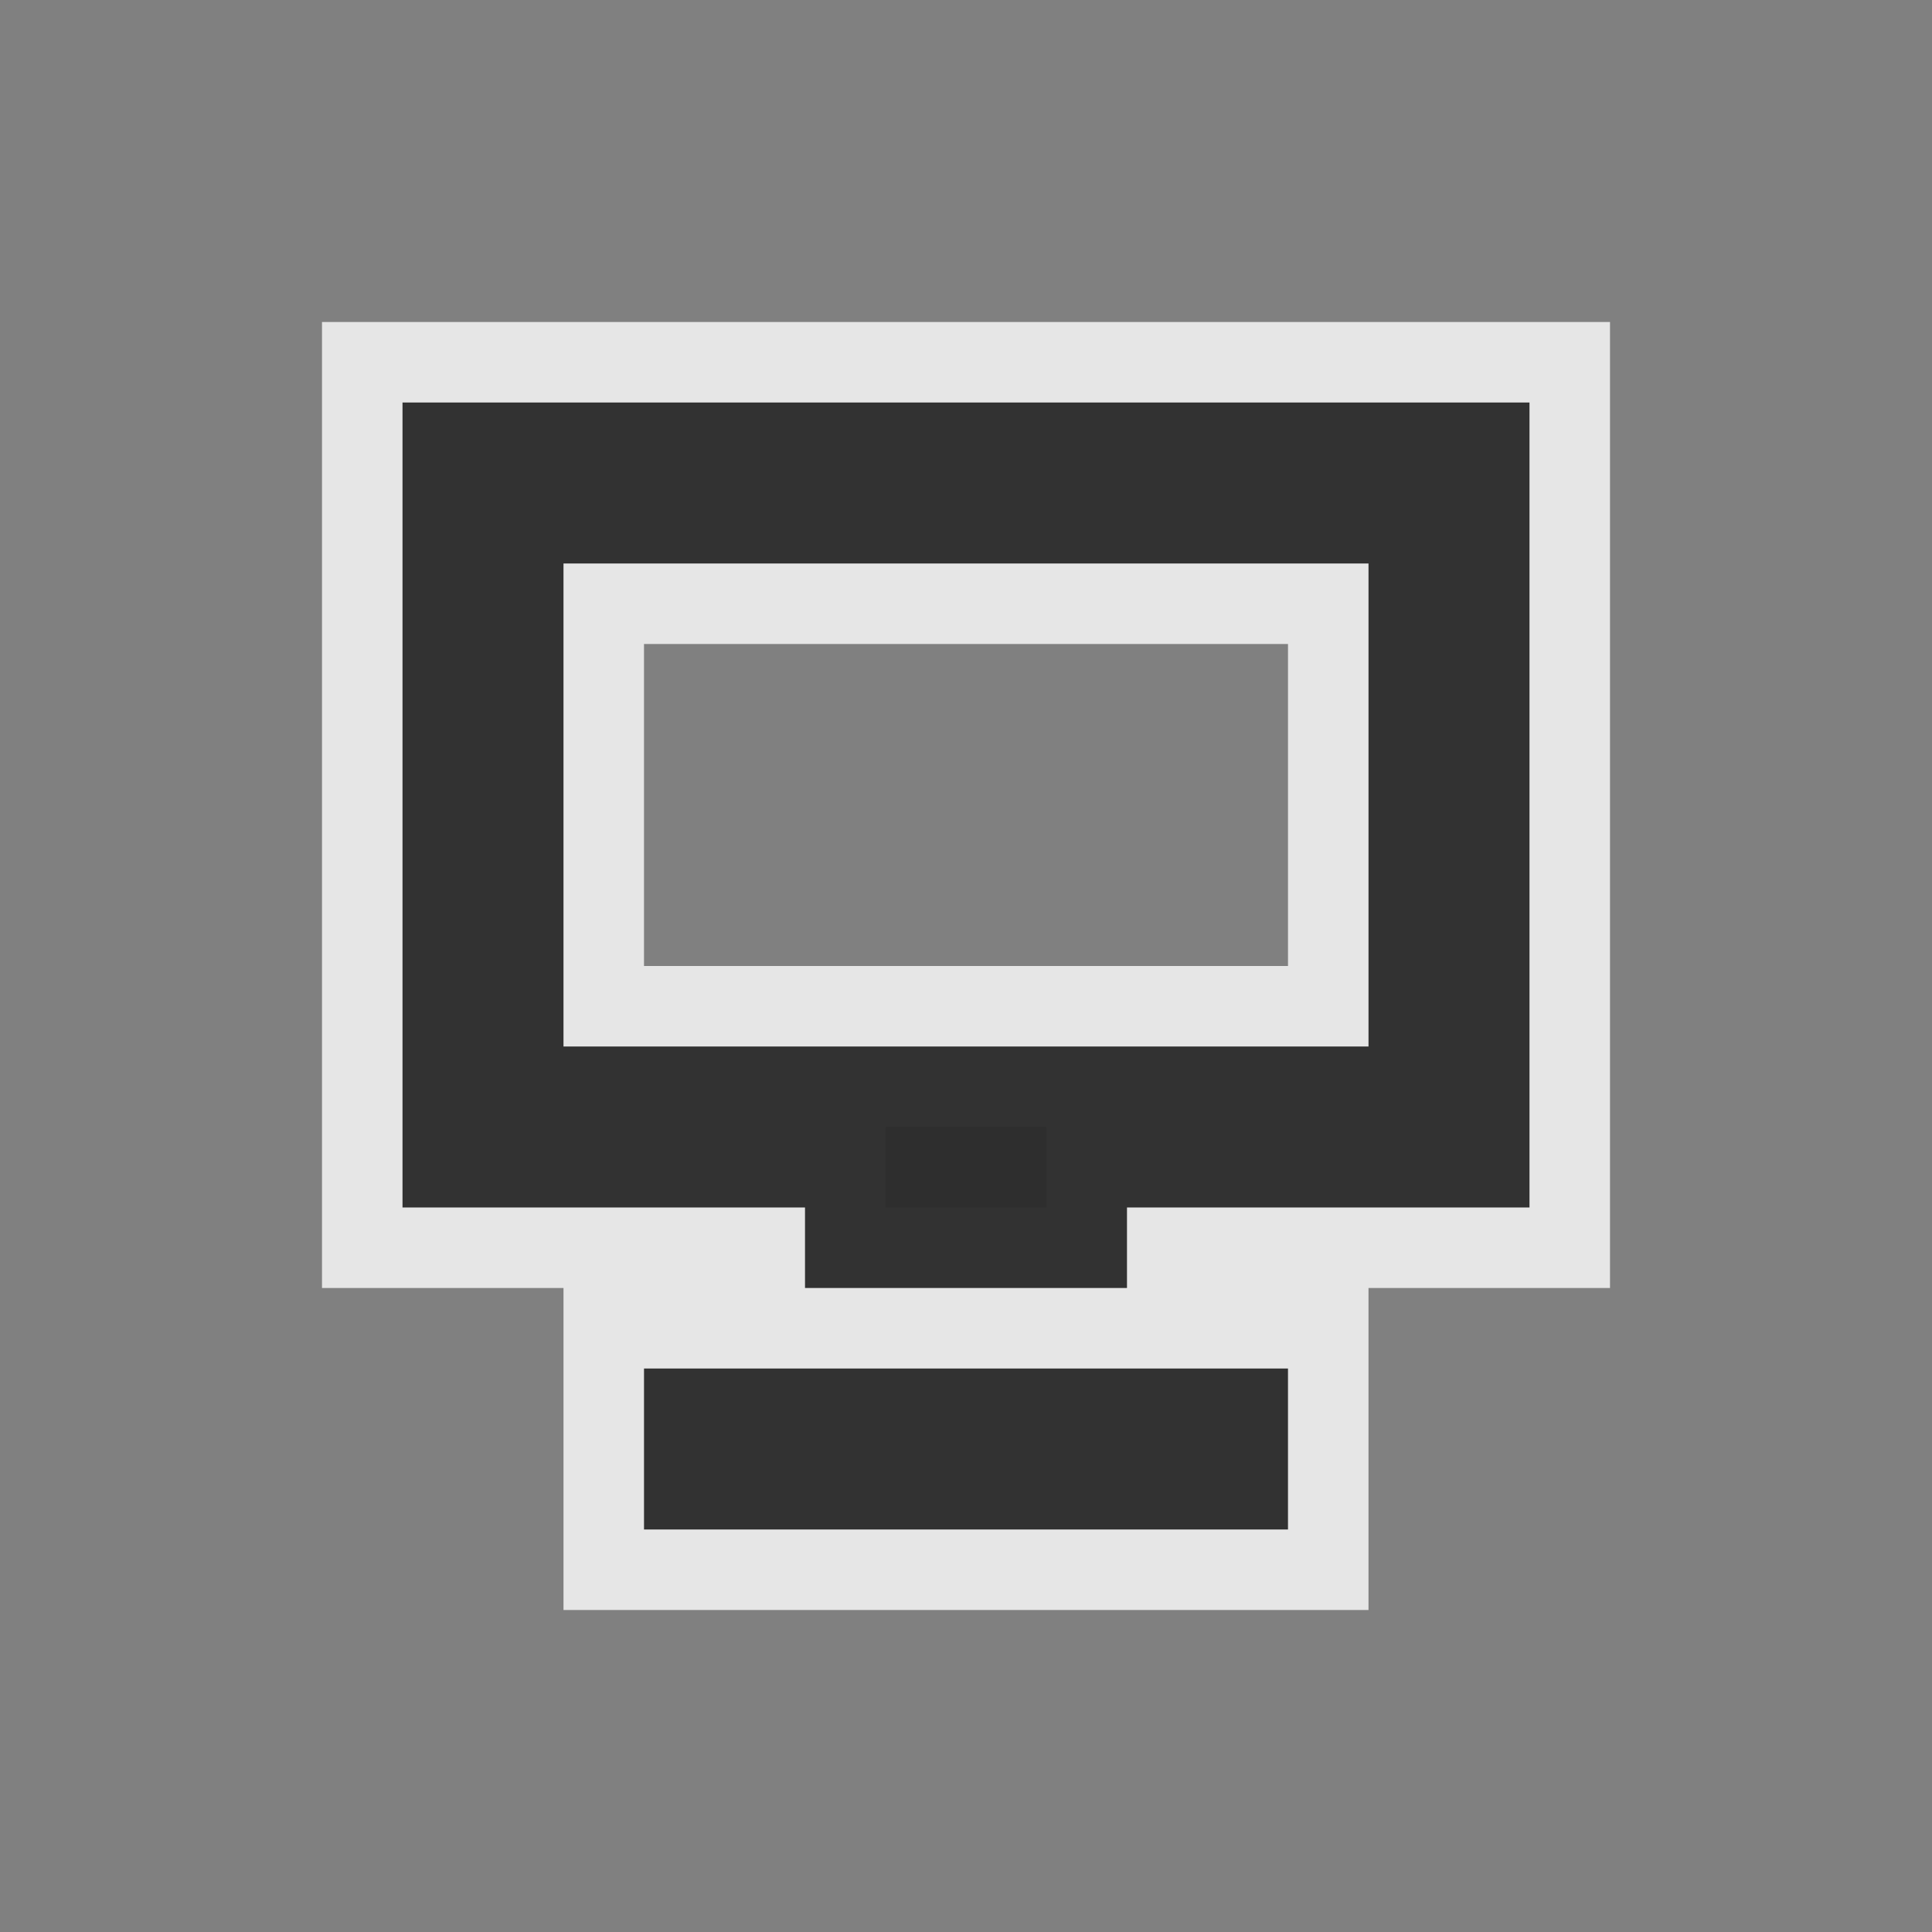 <svg xmlns="http://www.w3.org/2000/svg" viewBox="0 0 48 48">
<rect x="0" y="0" width="48" height="48" fill="#808080" stroke="none"/>
<g transform="scale(2)">
<path style="opacity:.8;fill:#fff;stroke:#fff;stroke-width:2" d="m 5,5 0,10 5,0 0,1 4,0 0,-1 5,0 0,-10 z m 2,2 10,0 0,6 -10,0 z m 1,10 0,2 8,0 0,-2 z"/>
<path style="opacity:.8" d="m 5,5 0,10 5,0 0,1 4,0 0,-1 5,0 0,-10 z m 2,2 10,0 0,6 -10,0 z m 1,10 0,2 8,0 0,-2 z"/>
</g>
</svg>
